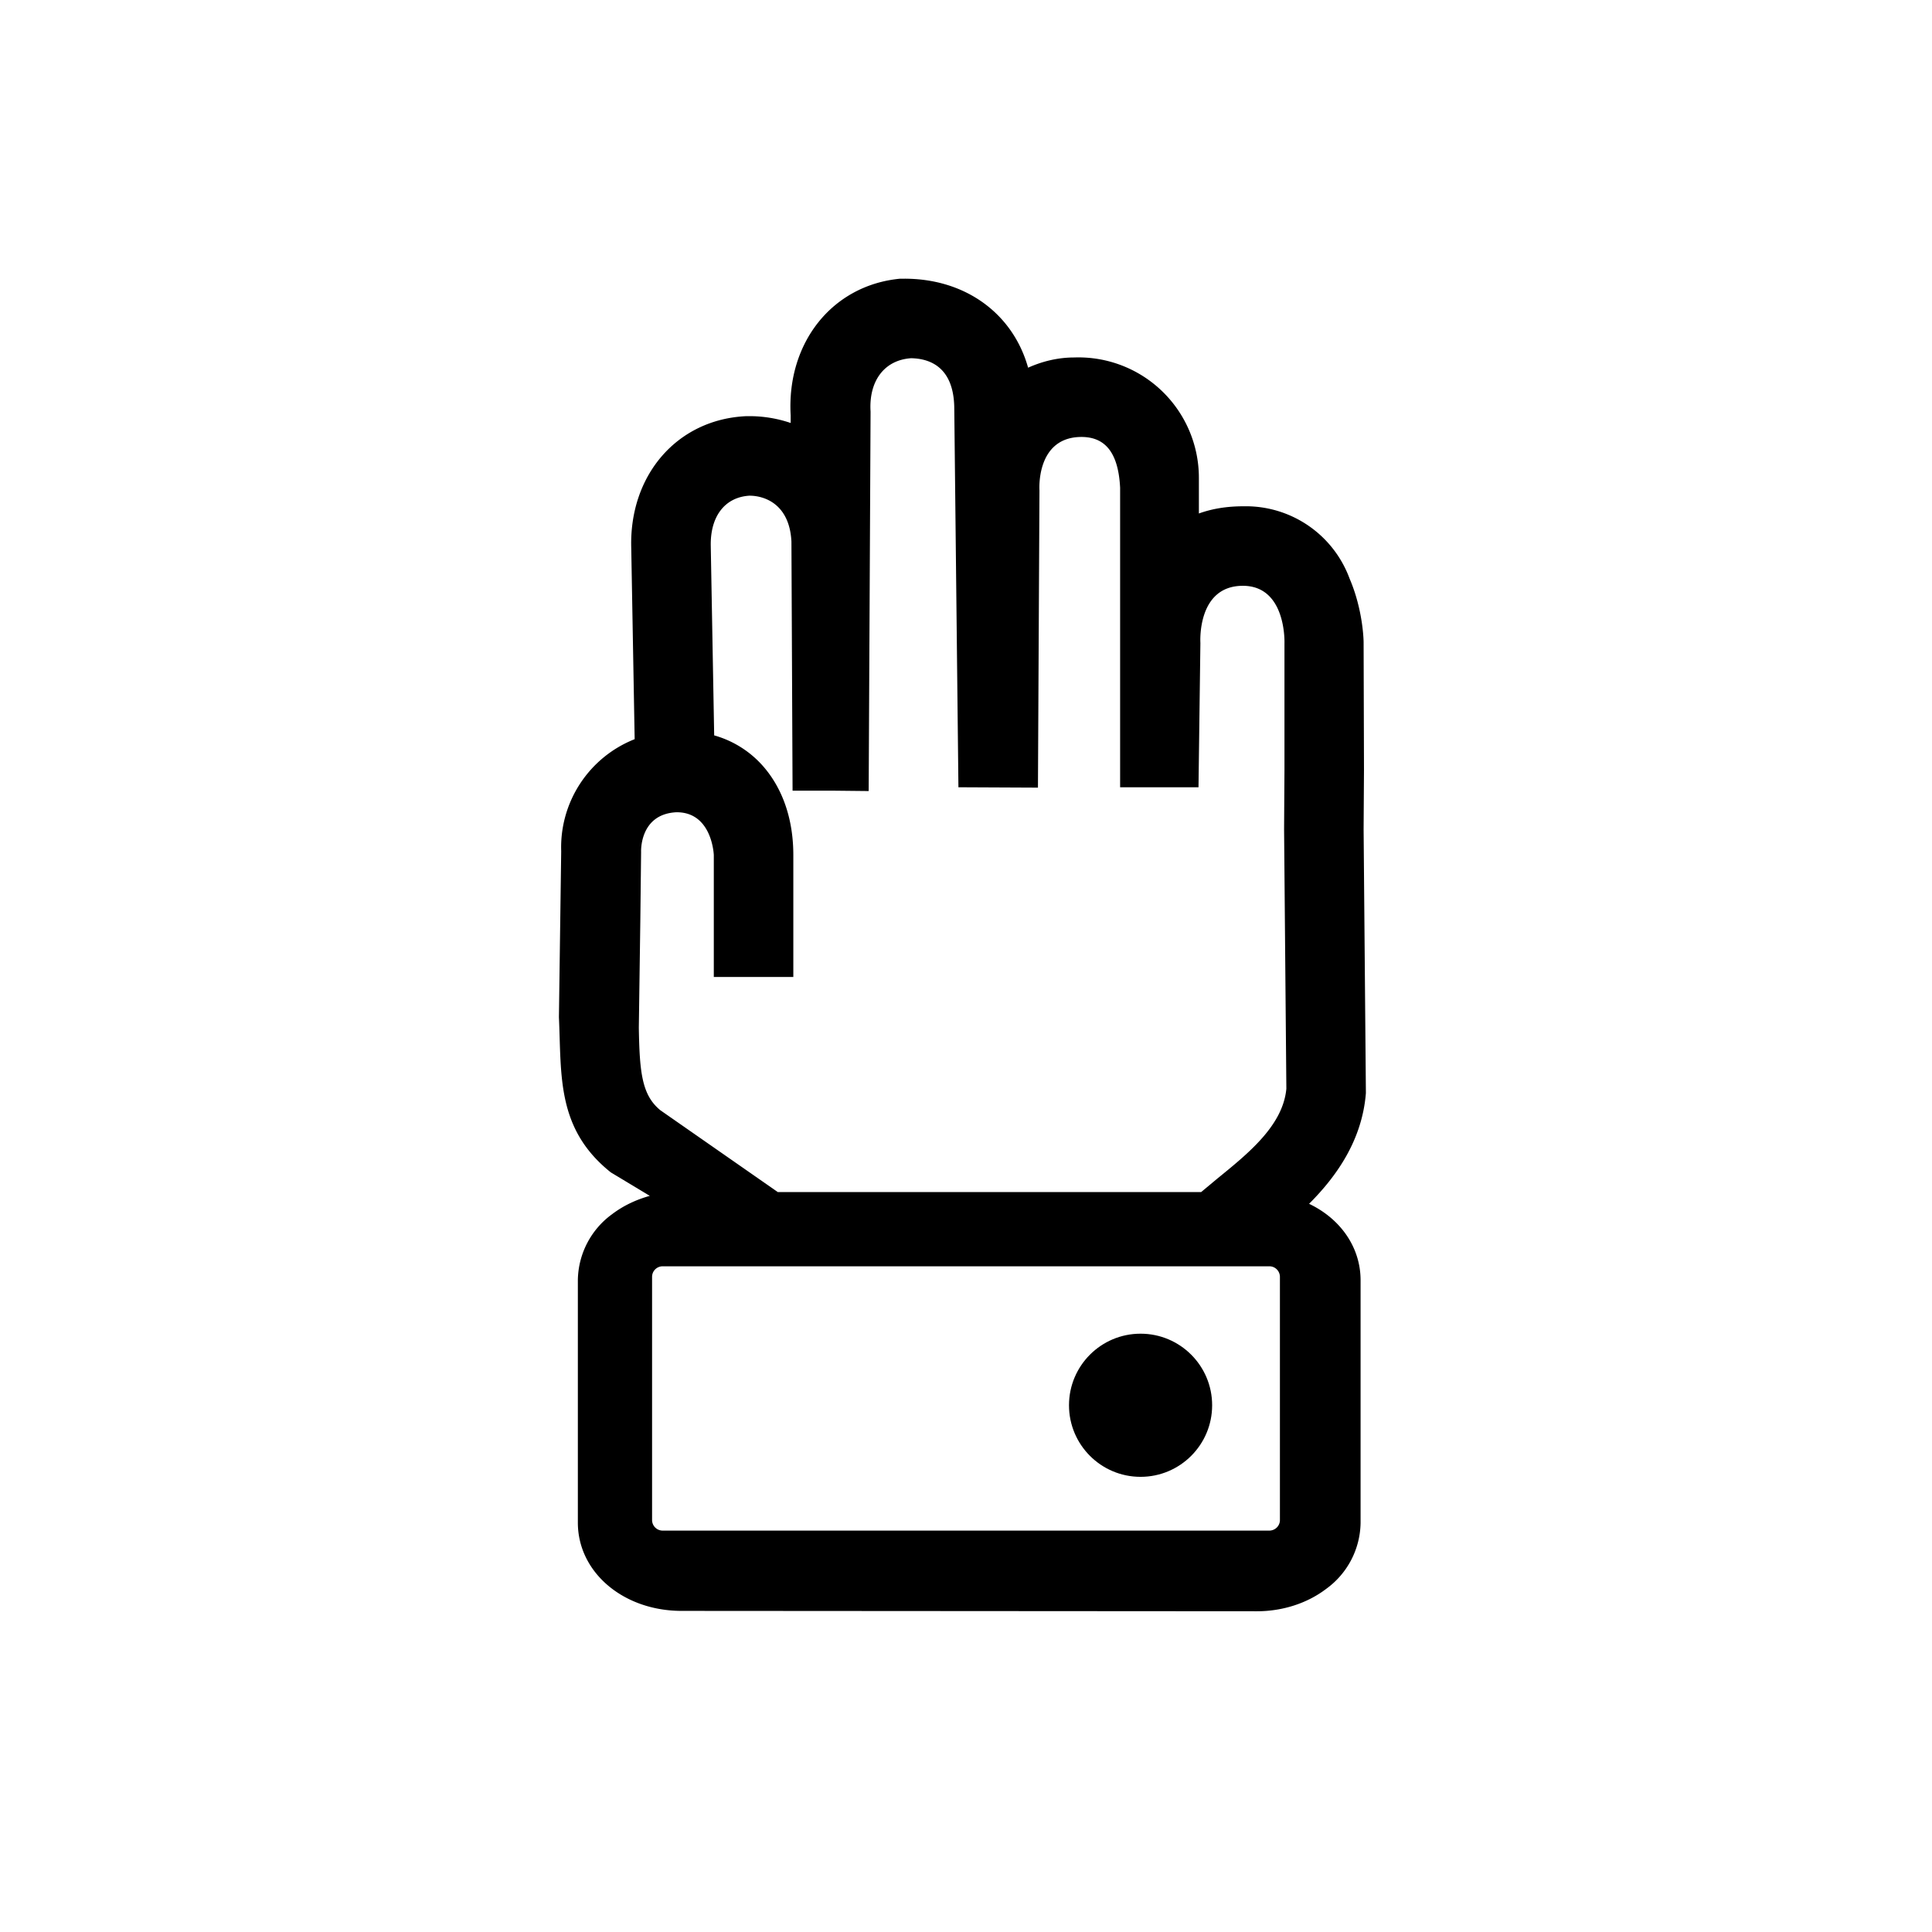 <svg xmlns="http://www.w3.org/2000/svg" viewBox="0 0 510.2 510.2"><path d="M147.6 268.6c.7 15.4-.7 29.5 13.7 41l10.3 6.2c-3.6 1-7 2.6-9.9 4.8a21.9 21.9 0 0 0-9.1 17.4v64.1c0 13.1 12 23.3 27.4 23.3l151.9.1c6.8 0 13.3-2.1 18.3-5.9a21.9 21.9 0 0 0 9.1-17.4v-64.1c0-8.8-5.4-16.3-13.6-20.2 7.3-7.3 14-16.8 15-29.2v-.4l-.6-69.3.1-15.8-.1-33.6c0-.3-.1-8.4-3.7-16.8a29.2 29.2 0 0 0-28-19.1h-.1c-4.2 0-8.1.6-11.7 1.9v-9.5a31.8 31.8 0 0 0-32.9-31.7c-4.3 0-8.4 1-12.2 2.7-4-14.3-16.6-23.6-32.9-23.5h-.9c-17.9 1.7-30 16.9-28.9 36.1v2a33.7 33.7 0 0 0-11.2-1.8h-.5c-18.2.8-31 15.5-30.4 34.9l.9 50.4a30.7 30.7 0 0 0-19.4 29.6l-.6 43.8zM338 401.4c0 1.6-1.3 2.8-2.8 2.8H175a2.8 2.8 0 0 1-2.8-2.8v-64.2c0-1.6 1.3-2.8 2.8-2.8h160.2c1.6 0 2.8 1.3 2.8 2.8v64.2zM169.1 242.8l.2-17.8s-.5-10 9.3-10.5c9.5-.1 9.9 11.3 9.9 11.3V258h21v-32.2c0-9.1-2.6-17-7.5-22.9a26.8 26.8 0 0 0-13.4-8.7l-.9-49.8v-.1c-.2-7.9 3.7-13 10.2-13.4 4.1 0 10.6 2.3 11.1 12.1l.3 65.8h10.5l9.6.1.5-100.2c-.5-7.8 3.4-13.6 10.7-14.1 5.6.1 11.2 2.9 11.4 12.9l1.1 100.4 21 .1.4-78.5s-1-13.7 10.6-14.1c6.2-.2 10.2 3.4 10.7 13.4v79.1h20.7l.5-38.1s-1-15 11.1-15.1c11.7-.1 11.1 15.2 11.1 15.2v33.3l-.1 15.8.6 68.5c-.9 9.8-10.2 17.2-18.3 23.8l-4.2 3.5H205.4l-31-21.6c-4.9-4-5.5-10-5.7-21.8l.4-28.6z"></path><circle cx="301.2" cy="371.1" r="18.9"></circle></svg>